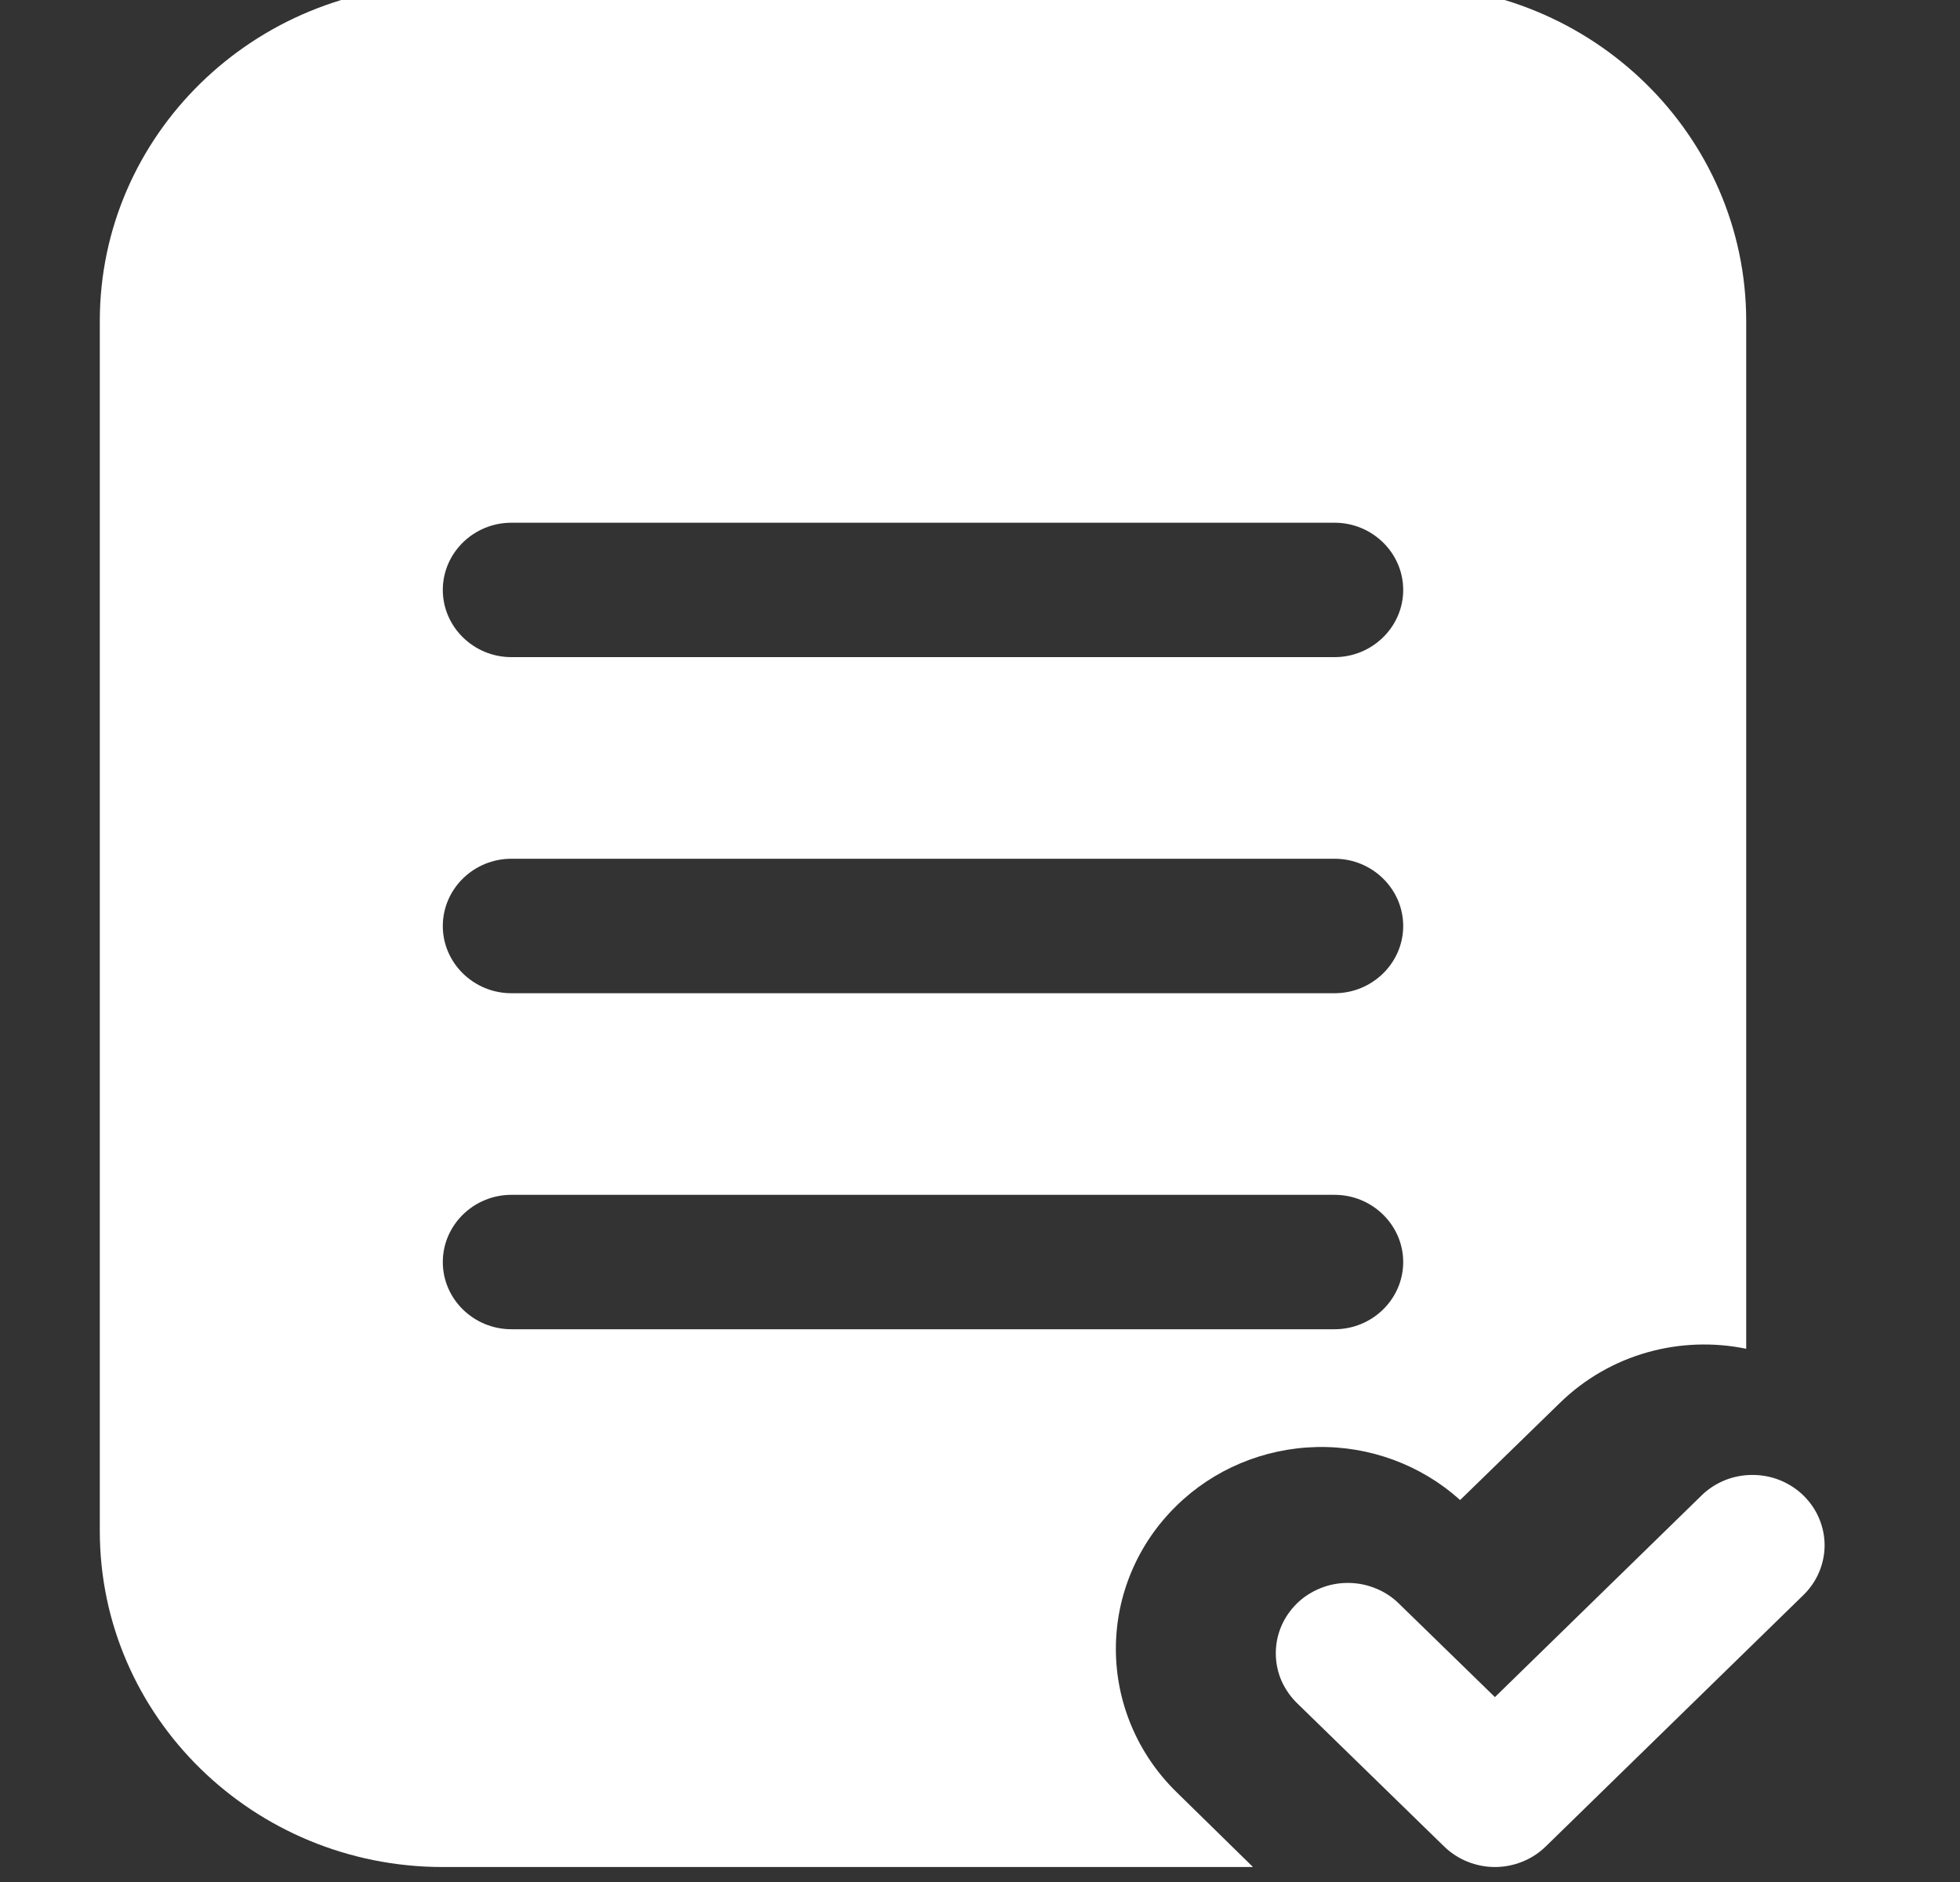 <svg width="25" height="24" viewBox="0 0 25 24" fill="none" xmlns="http://www.w3.org/2000/svg">
<rect x="0" y="0" width="25" height="24" fill="#333333" stroke="none"/>
<g clip-path="url(#clip0_31_1440)">
<path d="M21.692 19.082L19.068 21.642L17.854 20.46C17.769 20.374 17.668 20.305 17.555 20.259C17.443 20.212 17.323 20.187 17.2 20.186C17.078 20.185 16.957 20.207 16.844 20.253C16.731 20.298 16.628 20.364 16.542 20.448C16.456 20.533 16.387 20.633 16.341 20.743C16.295 20.853 16.272 20.971 16.273 21.091C16.274 21.21 16.299 21.328 16.347 21.437C16.396 21.546 16.466 21.645 16.553 21.728L18.418 23.545C18.503 23.628 18.604 23.695 18.716 23.74C18.827 23.785 18.947 23.809 19.068 23.809C19.189 23.809 19.308 23.785 19.42 23.74C19.532 23.695 19.633 23.628 19.718 23.545L22.992 20.351C23.08 20.268 23.15 20.169 23.198 20.06C23.246 19.95 23.272 19.833 23.273 19.713C23.274 19.594 23.25 19.476 23.204 19.366C23.158 19.256 23.09 19.156 23.003 19.071C22.917 18.987 22.814 18.921 22.701 18.875C22.588 18.83 22.467 18.808 22.345 18.809C22.223 18.81 22.102 18.834 21.99 18.881C21.878 18.928 21.776 18.997 21.692 19.082Z" fill="white"/>
<path d="M17.898 -0.191H5.648C3.233 -0.191 1.273 1.729 1.273 4.094V19.523C1.273 21.889 3.233 23.809 5.648 23.809H15.982L15.002 22.849C14.509 22.365 14.233 21.71 14.233 21.027C14.233 20.344 14.509 19.689 15.002 19.206C15.478 18.737 16.122 18.468 16.797 18.453C17.472 18.439 18.127 18.681 18.624 19.129L19.893 17.894C20.54 17.26 21.442 17.029 22.273 17.2V4.094C22.273 1.729 20.313 -0.191 17.898 -0.191ZM17.023 16.951H6.523C6.041 16.951 5.648 16.566 5.648 16.094C5.648 15.623 6.041 15.237 6.523 15.237H17.023C17.504 15.237 17.898 15.623 17.898 16.094C17.898 16.566 17.504 16.951 17.023 16.951ZM17.023 12.666H6.523C6.041 12.666 5.648 12.28 5.648 11.809C5.648 11.337 6.041 10.951 6.523 10.951H17.023C17.504 10.951 17.898 11.337 17.898 11.809C17.898 12.28 17.504 12.666 17.023 12.666ZM17.023 8.38H6.523C6.041 8.38 5.648 7.994 5.648 7.523C5.648 7.051 6.041 6.666 6.523 6.666H17.023C17.504 6.666 17.898 7.051 17.898 7.523C17.898 7.994 17.504 8.38 17.023 8.38Z" fill="white"/>
</g>
<defs>
<clipPath id="clip0_31_1440">
<rect width="24" height="24" fill="white" transform="translate(0.273)"/>
</clipPath>
</defs>
</svg>
